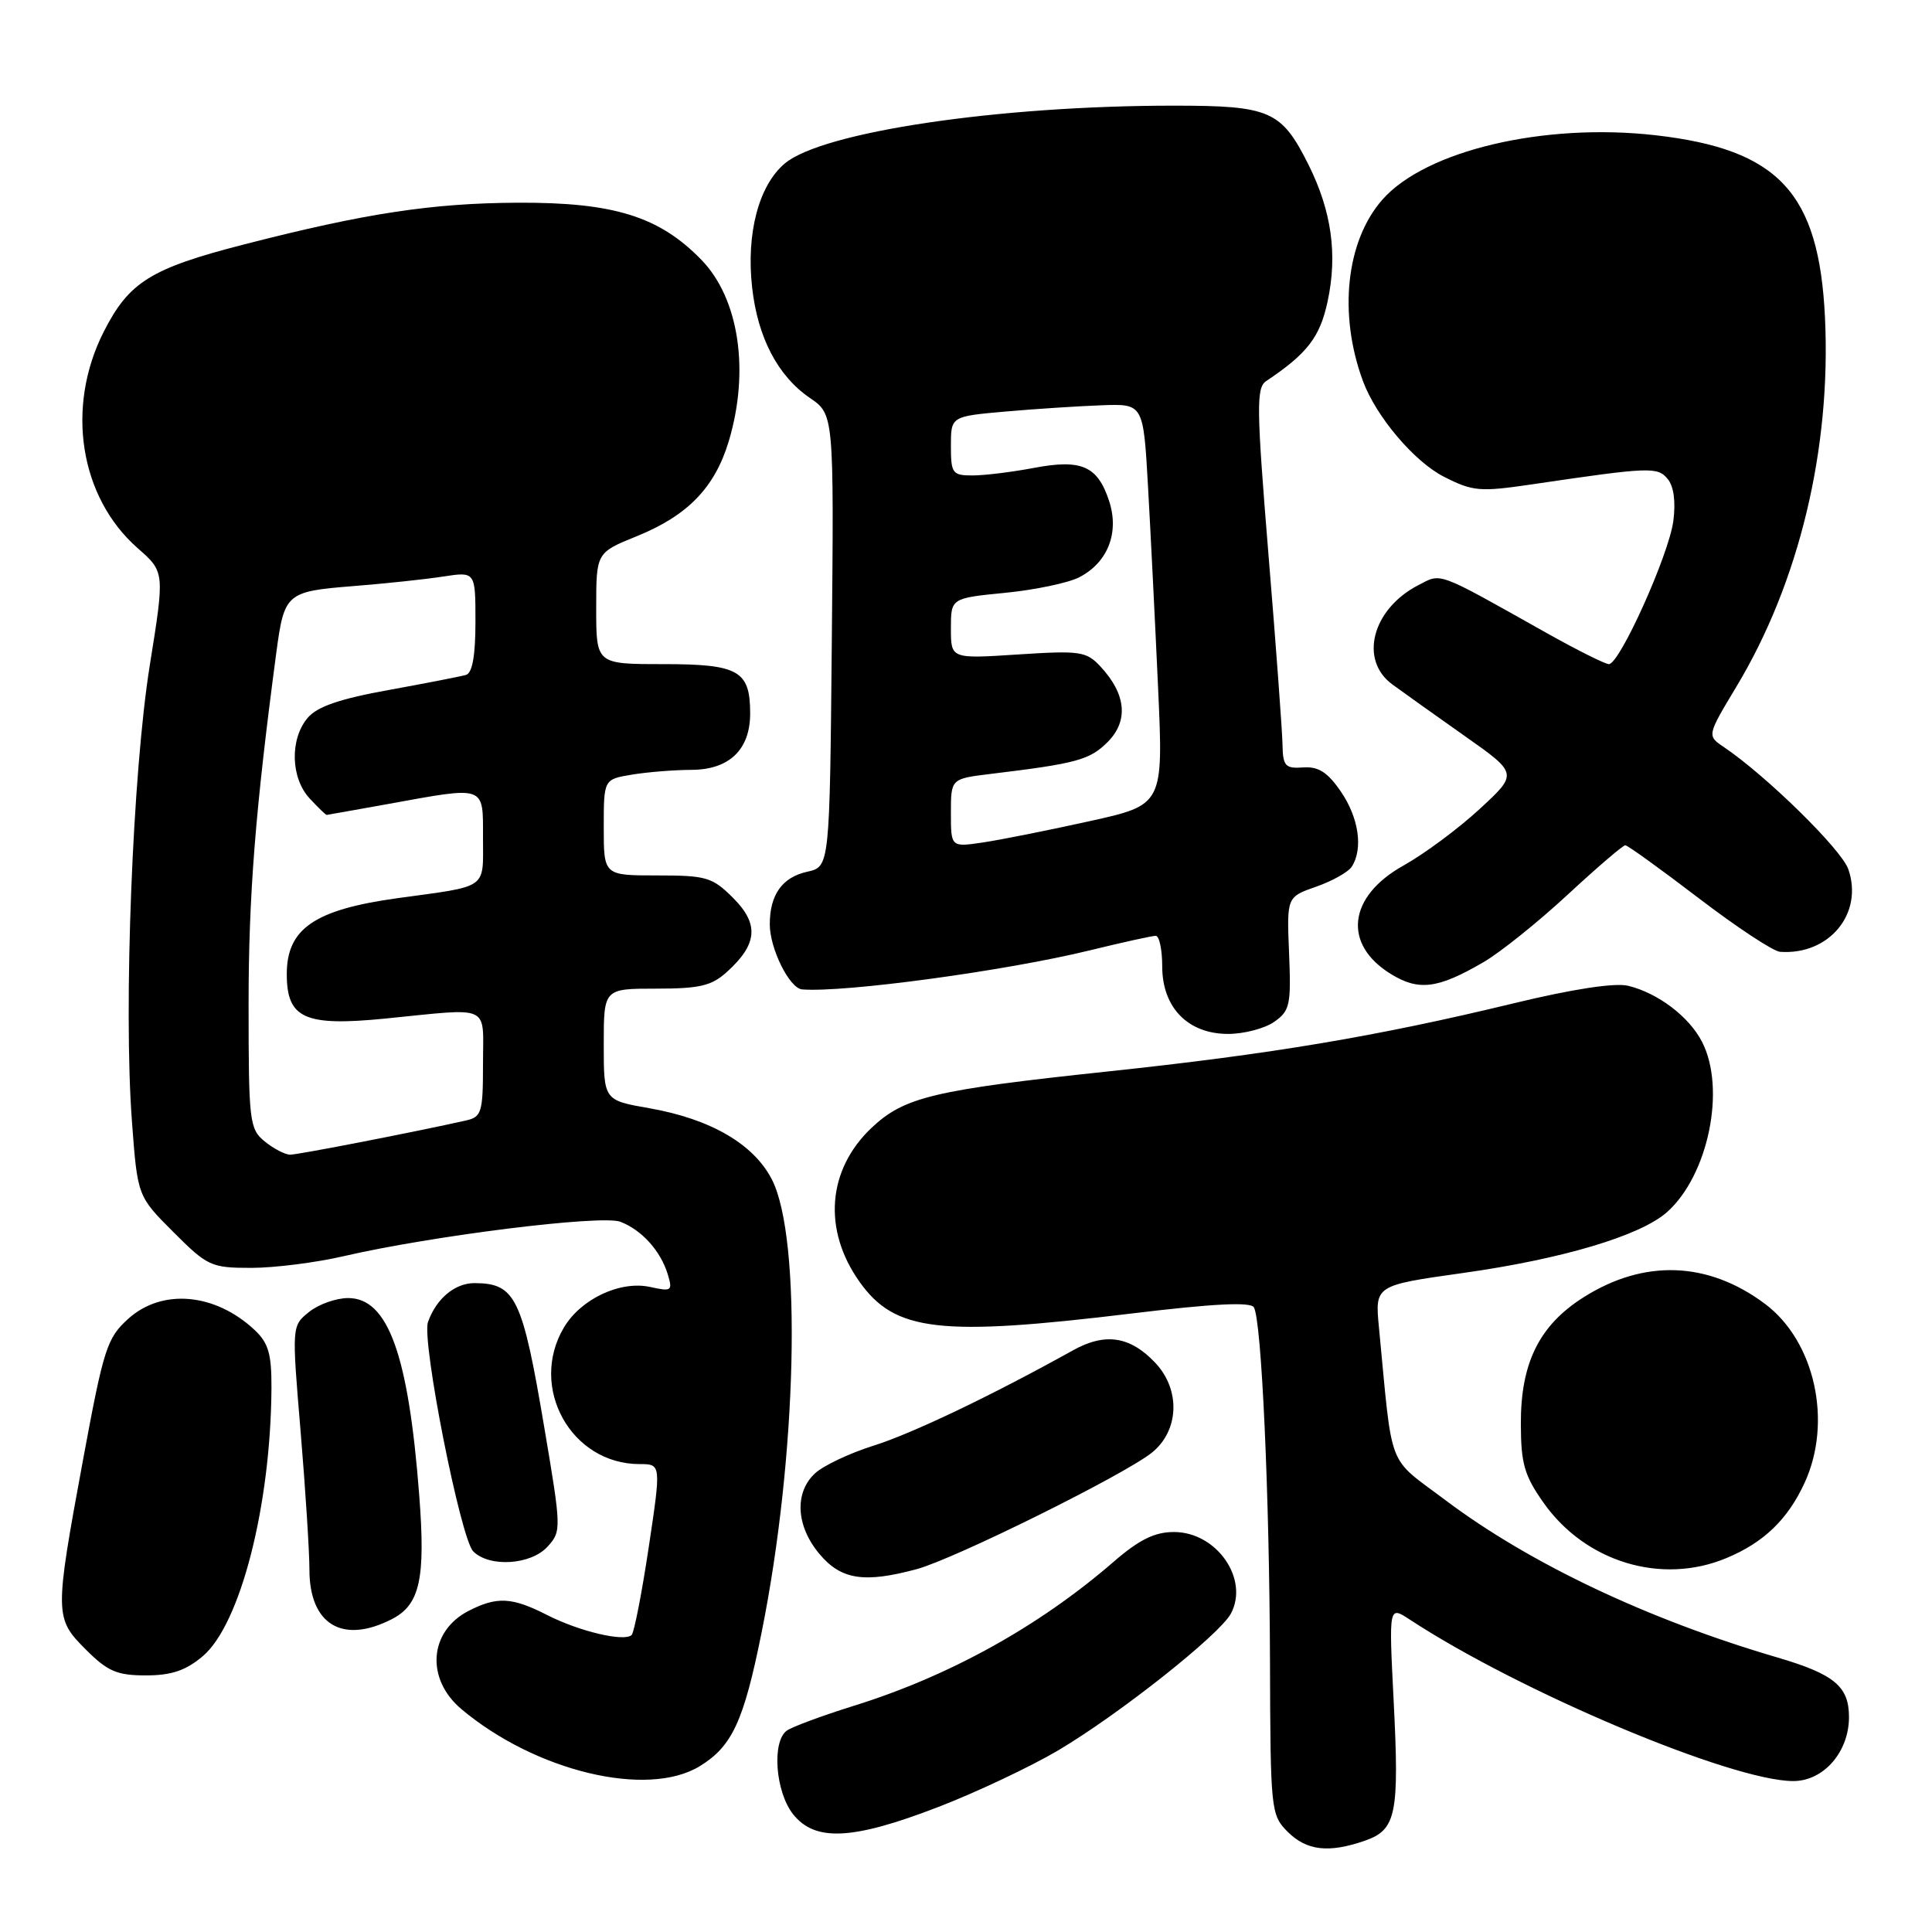 <?xml version="1.0" encoding="UTF-8" standalone="no"?>
<!DOCTYPE svg PUBLIC "-//W3C//DTD SVG 1.1//EN" "http://www.w3.org/Graphics/SVG/1.1/DTD/svg11.dtd" >
<svg xmlns="http://www.w3.org/2000/svg" xmlns:xlink="http://www.w3.org/1999/xlink" version="1.1" viewBox="0 0 256 256">
 <g >
 <path fill="currentColor"
d=" M 180.86 243.90 C 185.02 242.45 185.43 240.41 184.66 225.24 C 184.03 212.79 184.03 212.79 186.77 214.58 C 201.37 224.17 229.46 236.00 237.62 236.00 C 241.64 236.00 245.00 232.14 245.00 227.52 C 245.00 223.45 243.05 221.84 235.50 219.62 C 218.31 214.58 202.65 207.15 191.50 198.76 C 183.70 192.89 184.57 195.14 182.72 175.91 C 182.18 170.32 182.18 170.32 193.84 168.68 C 207.02 166.83 217.36 163.74 220.88 160.62 C 226.37 155.74 228.73 144.24 225.52 138.03 C 223.79 134.69 219.68 131.58 215.73 130.62 C 213.97 130.20 208.38 131.05 200.54 132.95 C 182.44 137.33 168.43 139.68 146.74 141.98 C 123.71 144.43 119.82 145.36 115.50 149.43 C 109.62 154.98 108.99 162.97 113.91 169.87 C 118.59 176.45 124.52 177.13 149.99 174.04 C 160.72 172.74 165.68 172.49 166.14 173.22 C 167.16 174.88 168.21 197.93 168.28 220.18 C 168.34 239.90 168.40 240.49 170.62 242.72 C 173.14 245.23 176.06 245.57 180.86 243.90 Z  M 124.29 239.45 C 129.35 237.50 136.53 234.11 140.24 231.92 C 148.30 227.14 161.60 216.61 163.10 213.81 C 165.55 209.23 161.21 203.00 155.56 203.00 C 152.99 203.00 150.96 204.00 147.53 206.97 C 137.65 215.53 125.72 222.13 113.00 226.07 C 108.88 227.36 104.94 228.82 104.25 229.32 C 102.25 230.79 102.75 237.41 105.07 240.37 C 107.98 244.06 112.93 243.83 124.29 239.45 Z  M 92.70 234.04 C 97.00 231.42 98.54 228.11 100.90 216.39 C 105.63 192.97 106.29 164.06 102.27 156.27 C 99.86 151.59 94.17 148.28 86.07 146.85 C 80.00 145.79 80.00 145.79 80.00 138.39 C 80.00 131.00 80.00 131.00 86.94 131.00 C 92.75 131.00 94.30 130.63 96.36 128.75 C 100.38 125.10 100.60 122.44 97.15 118.99 C 94.39 116.23 93.60 116.00 87.08 116.00 C 80.00 116.00 80.00 116.00 80.00 109.63 C 80.00 103.26 80.00 103.26 83.75 102.64 C 85.81 102.30 89.34 102.02 91.60 102.01 C 96.62 102.00 99.40 99.34 99.40 94.54 C 99.40 88.86 97.89 88.00 87.88 88.00 C 79.00 88.00 79.00 88.00 79.00 80.62 C 79.00 73.23 79.00 73.23 84.38 71.05 C 91.13 68.31 94.71 64.61 96.56 58.48 C 99.36 49.15 97.93 39.58 92.95 34.44 C 87.36 28.68 81.34 26.80 68.59 26.86 C 57.20 26.92 48.39 28.26 32.29 32.40 C 19.98 35.57 17.09 37.36 13.75 43.95 C 8.67 53.94 10.55 65.89 18.26 72.65 C 21.83 75.79 21.83 75.79 19.85 88.14 C 17.57 102.33 16.35 133.48 17.48 148.55 C 18.22 158.50 18.22 158.50 22.97 163.25 C 27.50 167.78 27.97 168.00 33.30 168.00 C 36.36 168.00 41.88 167.30 45.54 166.45 C 57.30 163.73 79.71 160.94 82.20 161.89 C 85.04 162.98 87.53 165.74 88.48 168.85 C 89.15 171.05 89.00 171.16 86.15 170.53 C 82.18 169.66 76.95 172.12 74.71 175.92 C 70.03 183.84 75.67 194.00 84.75 194.00 C 87.61 194.00 87.61 194.00 85.96 205.02 C 85.05 211.07 84.03 216.30 83.70 216.64 C 82.75 217.59 76.77 216.18 72.48 213.99 C 67.83 211.62 65.84 211.52 62.07 213.46 C 56.84 216.17 56.39 222.46 61.13 226.46 C 70.94 234.71 85.76 238.27 92.70 234.04 Z  M 26.85 219.47 C 31.84 215.27 35.88 199.52 35.97 183.92 C 35.99 179.41 35.57 177.95 33.75 176.24 C 28.50 171.32 21.47 170.70 16.99 174.75 C 14.17 177.30 13.73 178.68 10.99 193.50 C 7.21 213.99 7.22 214.42 11.40 218.60 C 14.26 221.46 15.51 222.00 19.32 222.00 C 22.70 222.00 24.61 221.36 26.85 219.47 Z  M 51.97 214.52 C 55.65 212.61 56.40 209.16 55.55 198.12 C 54.12 179.49 51.42 172.00 46.13 172.00 C 44.53 172.00 42.20 172.83 40.94 173.85 C 38.66 175.69 38.66 175.69 39.83 189.65 C 40.47 197.32 41.00 205.57 41.00 207.97 C 41.00 215.28 45.41 217.91 51.97 214.52 Z  M 121.50 207.91 C 126.53 206.54 148.87 195.47 152.61 192.50 C 156.24 189.60 156.46 184.19 153.11 180.61 C 149.76 177.05 146.45 176.54 142.15 178.94 C 131.38 184.93 120.85 189.96 115.74 191.56 C 112.57 192.56 109.08 194.21 107.99 195.23 C 105.23 197.79 105.48 202.23 108.59 205.92 C 111.45 209.33 114.52 209.80 121.50 207.91 Z  M 228.77 206.45 C 233.71 204.39 236.88 201.34 239.11 196.50 C 242.85 188.40 240.48 177.71 233.86 172.76 C 226.31 167.12 217.84 166.82 209.81 171.91 C 203.96 175.62 201.49 180.60 201.52 188.69 C 201.53 193.93 201.99 195.53 204.52 199.11 C 210.07 206.99 220.17 210.05 228.77 206.45 Z  M 72.56 204.93 C 74.40 202.90 74.39 202.57 72.13 189.20 C 69.22 171.93 68.31 170.05 62.90 170.02 C 60.29 170.00 57.81 172.07 56.71 175.18 C 55.84 177.64 61.03 203.89 62.71 205.57 C 64.86 207.72 70.37 207.36 72.56 204.93 Z  M 168.84 135.40 C 170.92 133.94 171.09 133.16 170.81 126.33 C 170.50 118.85 170.50 118.85 174.40 117.49 C 176.55 116.74 178.68 115.54 179.13 114.82 C 180.64 112.44 180.04 108.35 177.68 104.90 C 175.91 102.32 174.71 101.55 172.68 101.69 C 170.31 101.86 169.99 101.51 169.94 98.69 C 169.91 96.93 169.08 85.60 168.08 73.50 C 166.49 54.03 166.45 51.39 167.77 50.50 C 173.24 46.84 174.90 44.68 175.92 39.92 C 177.25 33.72 176.44 27.95 173.38 21.82 C 169.79 14.65 168.31 14.00 155.53 14.00 C 132.28 14.00 108.98 17.47 103.99 21.66 C 100.54 24.56 98.86 30.93 99.66 38.08 C 100.39 44.71 103.06 49.82 107.30 52.72 C 110.50 54.91 110.50 54.91 110.22 84.88 C 109.94 114.85 109.94 114.85 106.96 115.51 C 103.65 116.24 102.00 118.55 102.00 122.48 C 102.00 125.70 104.61 130.96 106.28 131.10 C 111.82 131.56 133.32 128.64 144.39 125.93 C 148.73 124.87 152.66 124.00 153.14 124.00 C 153.61 124.00 154.00 125.82 154.00 128.05 C 154.00 133.51 157.41 137.00 162.73 137.00 C 164.83 137.00 167.58 136.28 168.84 135.40 Z  M 196.54 127.51 C 198.77 126.22 203.78 122.20 207.69 118.58 C 211.60 114.96 215.05 112.00 215.36 112.00 C 215.66 112.00 220.03 115.15 225.07 119.00 C 230.11 122.85 234.96 126.05 235.86 126.12 C 242.37 126.59 246.95 121.04 244.91 115.17 C 243.99 112.54 234.04 102.78 228.42 98.99 C 226.18 97.48 226.18 97.48 230.08 90.99 C 238.40 77.17 242.65 59.46 241.82 42.08 C 241.03 25.53 235.69 19.79 219.36 17.92 C 204.59 16.24 188.89 19.94 183.16 26.47 C 178.35 31.95 177.32 41.63 180.60 50.50 C 182.33 55.18 187.38 61.15 191.29 63.15 C 195.15 65.12 196.06 65.20 202.99 64.18 C 218.66 61.87 219.62 61.83 220.98 63.47 C 221.79 64.45 222.06 66.50 221.72 69.06 C 221.12 73.55 214.61 88.00 213.19 88.00 C 212.69 88.00 208.95 86.13 204.89 83.85 C 190.18 75.59 191.06 75.92 187.93 77.54 C 181.83 80.69 180.06 87.43 184.48 90.68 C 185.84 91.68 190.15 94.75 194.05 97.50 C 201.15 102.50 201.15 102.50 196.06 107.20 C 193.26 109.79 188.71 113.16 185.95 114.70 C 178.62 118.79 177.89 125.11 184.28 129.05 C 187.98 131.34 190.51 131.02 196.54 127.51 Z  M 35.08 151.25 C 33.05 149.59 32.94 148.65 32.94 133.00 C 32.94 118.68 33.83 107.39 36.61 86.50 C 37.66 78.62 37.94 78.37 46.71 77.67 C 50.99 77.33 56.41 76.76 58.75 76.39 C 63.00 75.74 63.00 75.74 63.00 82.40 C 63.00 86.87 62.59 89.18 61.75 89.43 C 61.06 89.63 56.45 90.53 51.50 91.43 C 44.97 92.61 42.02 93.63 40.75 95.14 C 38.38 97.96 38.52 103.11 41.04 105.81 C 42.16 107.02 43.17 107.99 43.29 107.98 C 43.41 107.97 47.10 107.31 51.50 106.52 C 64.47 104.17 64.00 104.00 64.00 111.03 C 64.00 117.91 64.80 117.35 52.69 119.01 C 41.68 120.53 38.00 123.05 38.00 129.07 C 38.00 134.95 40.36 136.02 51.00 134.97 C 65.29 133.55 64.00 132.96 64.00 140.98 C 64.00 147.40 63.82 148.00 61.75 148.47 C 55.04 149.98 39.51 153.00 38.45 153.00 C 37.78 153.00 36.26 152.21 35.08 151.25 Z  M 126.00 107.72 C 126.00 103.19 126.00 103.19 131.25 102.55 C 142.66 101.17 144.39 100.70 146.76 98.33 C 149.56 95.53 149.23 91.98 145.82 88.32 C 143.94 86.30 143.13 86.19 134.89 86.72 C 126.00 87.30 126.00 87.30 126.00 83.28 C 126.00 79.26 126.00 79.26 133.21 78.55 C 137.17 78.16 141.58 77.23 143.01 76.49 C 146.80 74.53 148.34 70.57 146.96 66.37 C 145.43 61.73 143.30 60.80 136.95 62.01 C 134.08 62.55 130.44 63.00 128.86 63.00 C 126.20 63.00 126.00 62.73 126.00 59.09 C 126.00 55.17 126.00 55.17 133.25 54.53 C 137.24 54.18 142.97 53.81 146.00 53.70 C 151.50 53.50 151.50 53.50 152.12 64.50 C 152.46 70.55 153.06 82.51 153.45 91.07 C 154.16 106.65 154.16 106.65 144.33 108.82 C 138.92 110.02 132.59 111.28 130.25 111.63 C 126.00 112.26 126.00 112.26 126.00 107.72 Z "/>
</g>
</svg>